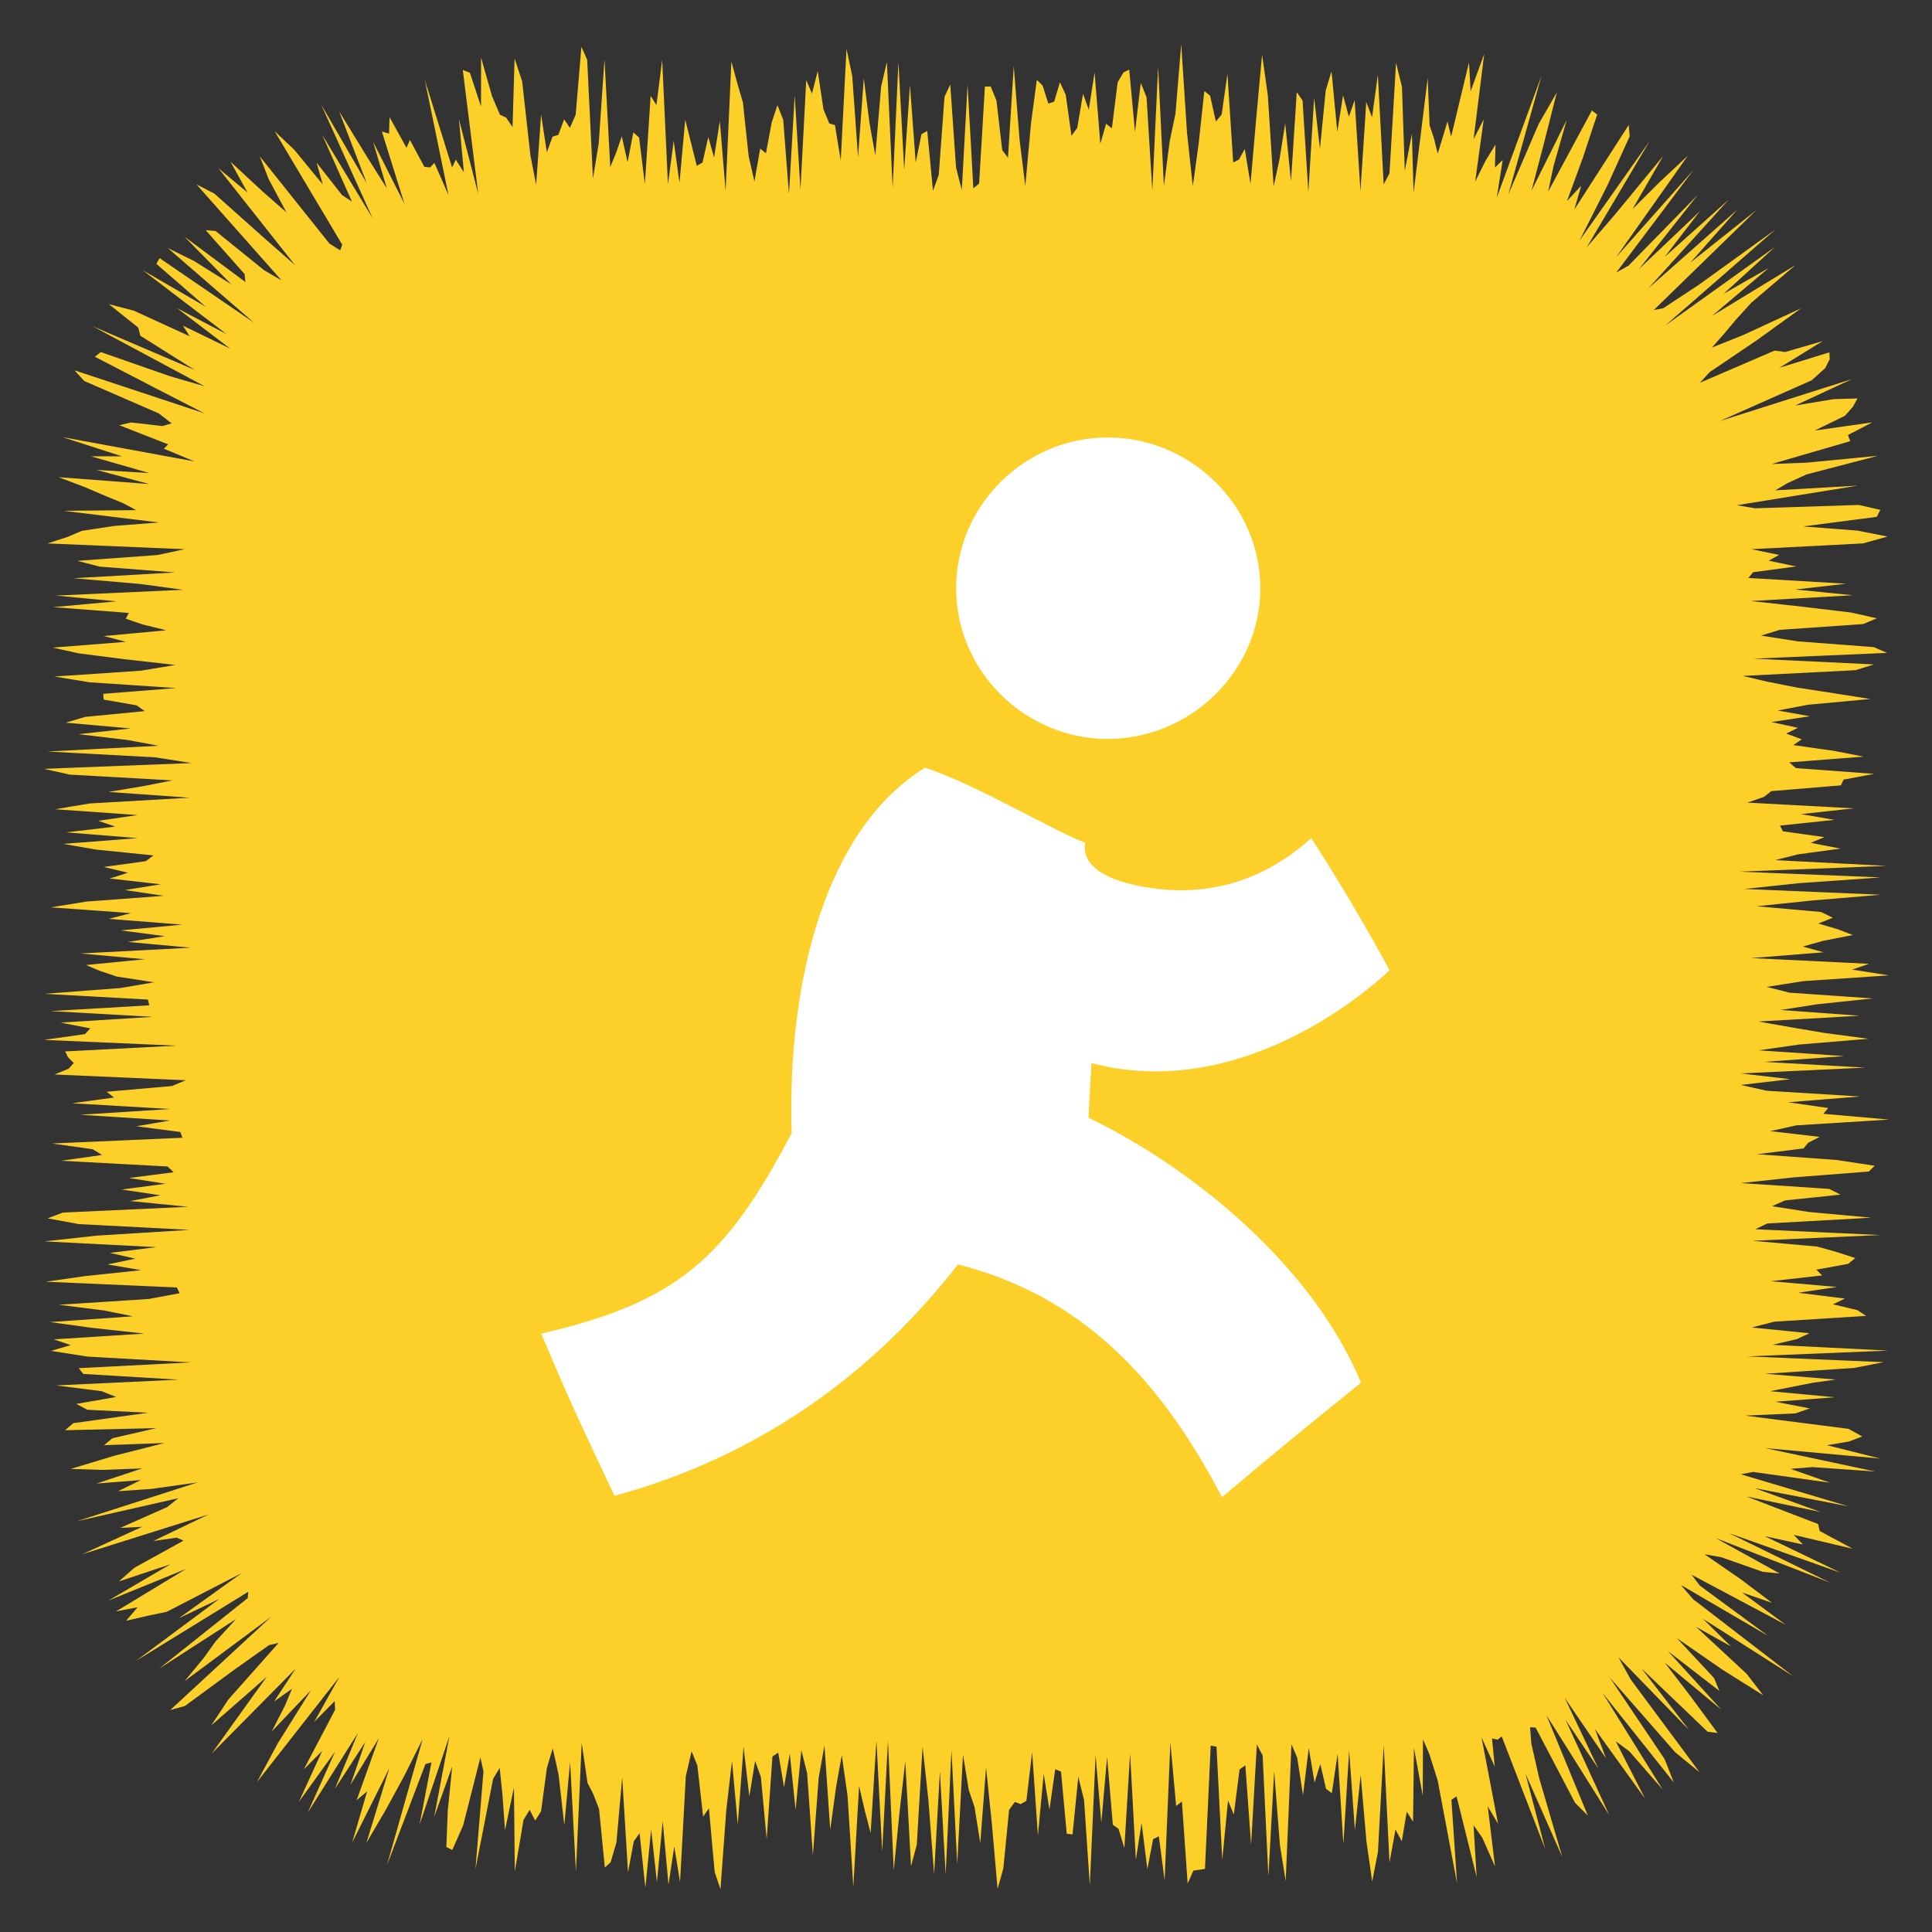 <?xml version="1.0" ?><!DOCTYPE svg  PUBLIC '-//W3C//DTD SVG 1.1//EN'  'http://www.w3.org/Graphics/SVG/1.1/DTD/svg11.dtd'><svg height="512px" style="enable-background:new 0 0 512 512;" version="1.1" viewBox="0 0 512 512" width="512px" xml:space="preserve" xmlns="http://www.w3.org/2000/svg" xmlns:xlink="http://www.w3.org/1999/xlink"><rect x="0" y="0" width="512" height="512" fill="#333333" stroke="none"/><g id="social__x2C__media__x2C__social_media__x2C___aol__x2C_"><polygon points="469.098,368.68 486.27,370.29 470.494,371.479 479.599,373.246 475.805,374.567    462.463,375.15 489.873,378.662 493.525,380.68 489.981,382.021 484.173,382.999 498.317,386.543 467.78,383.763 496.951,389.966    480.329,388.794 474.496,389.253 484.937,392.93 464.566,390.081 461.318,390.699 489.977,399.225 464.928,394.357    482.468,400.689 462.844,396.584 481.813,403.882 482.23,405.728 490.996,410.44 475.354,406.75 477.796,409.315 467.668,407.102    487.828,416.802 458.281,406.328 485.022,419.428 454.653,407.599 471.61,416.979 467.163,416.551 456.095,412.66 451.723,411.898    461.312,418.517 469.599,424.766 461.639,422.021 473.251,430.597 448.262,417.306 450.49,420.217 468.543,433.508    445.444,420.029 448.714,423.824 475.271,444.269 451.317,429.008 458.703,436.305 449.476,431.14 462.808,443.506    467.271,449.261 456.519,442.524 444.411,434.144 454.262,444.726 455.644,448.1 442.033,437.574 456.143,453.056 441.191,440.633    448.027,449.56 455.182,459.259 452.536,458.936 434.985,442.123 447.636,458.48 428.908,439.201 432.142,445.054 450.372,469.635    443.938,464.352 426.619,444.587 441.143,466.188 443.566,472.353 424.698,448.651 440.579,474.19 431.764,464.095 428.19,461.45    435.966,476.685 422.67,458.188 425.605,465.974 414.665,449.938 423.564,468.661 414.873,455.739 426.478,481.051    416.849,465.702 409.817,454.55 420.796,481.141 417.398,477.752 406.969,457.839 405.486,457.732 405.811,462.04 407.958,471.438    414.012,492.098 404.276,470.047 409.507,490.024 397.97,460.166 396.883,461.037 395.397,460.706 396.121,468.15 392.614,460.404    397.01,483.331 394.263,478.715 396.195,494.624 392.818,486.997 390.504,483.708 391.331,497.455 386.009,476.057    384.641,476.963 386.136,499.11 381.003,471.861 378.817,464.912 377.108,460.946 377.05,475.87 374.712,463.221 374.474,482.785    372.803,480.095 371.488,487.945 369.817,484.87 368.229,493.602 366.701,462.466 365.174,490.745 363.646,498.623    362.119,487.975 360.592,470.377 359.064,485.01 357.537,463.961 356.01,488.671 354.481,464.774 352.953,475.204 351.425,474.072    349.896,467.497 348.366,472.398 346.837,463.246 345.308,475.76 343.778,465.825 342.25,462.237 340.722,498.484 339.193,488.966    337.665,469.396 336.138,497.264 334.609,465.196 333.082,462.313 331.554,488.839 330.026,467.816 328.498,468.925    326.97,480.898 325.441,477.131 323.913,492.884 322.385,462.891 320.856,462.603 319.327,495.274 317.798,495.51 316.27,495.729    314.741,499.175 313.214,477.411 311.688,478.603 310.161,461.807 308.636,498.323 307.11,486.649 305.586,487.385    304.062,495.371 302.537,483.081 301.013,492.849 299.488,464.723 297.964,489.768 296.44,484.676 294.916,483.588    293.392,465.614 291.866,482.998 290.342,465.173 288.815,499.616 287.29,477.045 285.763,470.85 284.235,486.139 282.707,485.975    281.178,469.507 279.648,468.847 278.117,479.554 276.587,470.102 275.058,486.391 273.529,464.294 272.002,477.258    270.474,478.114 268.947,477.532 267.42,479.638 265.894,495.152 264.367,500.564 262.841,483.138 261.314,468.408    259.787,488.421 258.26,478.885 256.732,474.356 255.203,464.99 253.674,494.012 252.144,463.793 250.612,496.75 249.081,469.473    247.551,496.644 246.021,476.897 244.493,462.877 242.964,488.824 241.436,494.566 239.908,466.76 238.38,480.311 236.851,495.647    235.322,461.348 233.792,490.653 232.262,461.247 230.73,485.766 229.198,479.921 227.667,473.279 226.138,500.054    224.608,475.879 223.079,465.144 221.549,473.691 220.02,484.911 218.489,462.558 216.958,471.136 215.425,491.662    213.894,469.891 212.363,463.806 210.833,479.613 209.302,464.758 207.772,473.633 206.241,464.463 204.708,465.507    203.176,487.372 201.645,470.946 200.114,466.669 198.583,476.087 197.051,462.95 195.519,483.53 193.986,466.672 192.46,479.848    190.932,500.684 189.401,496.092 187.868,479.208 186.336,481.428 184.808,467.881 183.279,464.105 181.75,470.706    180.221,498.768 178.688,489.333 177.155,499.468 175.623,482.577 174.093,498.813 172.562,484.832 171.027,500.275    169.494,485.827 167.962,487.956 166.429,496.185 164.894,471.02 163.36,488.248 161.825,493.514 160.291,494.907 158.756,479.401    157.224,475.44 155.693,472.461 154.157,461.877 152.623,496.038 151.087,466.914 149.549,483.679 148.014,470.194    146.475,463.324 144.933,468.508 143.392,479.975 141.837,482.476 140.357,479.632 138.731,482.308 136.432,495.928    136.202,473.68 133.835,485.008 133.14,475.463 132.417,468.521 130.679,471.404 126.006,495.304 128.118,469.437 127.308,465.756    122.727,483.785 119.854,490.267 118.288,489.479 118.652,480.003 119.841,468.138 115.074,481.465 119.101,460.085    111.181,483.589 114.345,467.051 112.745,467.493 102.522,494.385 112.011,460.856 107.132,470.633 102.219,479.64 97.087,488.414    103.172,468.595 93.321,488.313 97.303,474.72 94.509,477.072 100.4,460.639 92.882,472.978 96.817,461.607 88.754,474.066    94.857,459.246 81.565,480.346 88.786,464.21 79.192,477.523 85.394,464.002 80.503,468.916 88.808,453.107 88.711,450.785    83.267,456.333 89.934,444.396 68.092,472.27 73.691,461.865 82.393,447.953 72.011,458.865 75.437,452.164 77.389,447.538    72.636,450.914 78.35,442.211 56.102,464.713 64.118,453.522 70.718,444.35 55.987,457.252 60.514,450.395 73.834,435.4    71.301,435.969 62.218,442.402 49.016,452.094 45.118,453.179 71.878,428.444 48.923,445.514 53.984,439.38 57.145,434.979    62.578,429.05 42.183,442.201 65.64,423.52 65.802,421.827 36.012,440.162 58.096,423.752 47.383,428.851 64.079,416.871    44.205,427.134 39.209,428.186 33.418,429.52 36.501,425.922 30.736,427.046 49.302,415.789 28.712,424.178 45.161,414.553    31.502,419.1 35.614,415.48 48.627,408.285 46.846,407.501 40.644,408.374 55.235,401.355 21.807,411.883 37.67,404.624    31.879,404.903 44.334,399.373 47.257,397.035 20.4,403.131 52.412,392.839 40.212,394.57 31.282,395.183 37.349,392.23    25.578,393.153 37.703,389.143 27.11,389.541 18.728,389.278 30.225,385.811 43.581,382.413 27.582,382.986 29.791,381.143    41.449,378.47 17.231,379.026 19.437,377.15 39.26,374.387 23.163,373.604 20.225,372.046 30.799,370.219 26.947,368.68    14.844,367.153 47.32,365.627 22.076,364.102 20.859,362.575 50.558,361.049 23.28,359.522 13.518,357.996 18.748,356.47    14.241,354.942 38.235,353.416 24.311,351.889 13.279,350.36 35.227,348.833 27.672,347.304 15.605,345.776 39.373,344.248    47.608,342.721 46.881,341.193 12.117,339.666 22.87,338.14 37.44,336.612 28.487,335.086 35.858,333.559 29.128,332.032    41.432,330.506 11.785,328.979 25.716,327.452 50.272,325.925 20.863,324.398 12.613,322.872 16.652,321.345 49.886,319.816    34.488,318.288 42.528,316.761 32.256,315.234 43.856,313.708 34.178,312.183 46.029,310.657 44.403,309.133 16.163,307.609    27.046,306.085 24.577,304.562 13.782,303.038 48.317,301.516 47.801,299.992 36.157,298.47 45.03,296.946 21.228,295.423    45.093,293.899 19.143,292.376 30.21,290.853 28.26,289.327 45.594,287.803 49.205,286.277 14.428,284.751 18.183,283.224    19.553,281.695 18.013,280.167 17.283,278.637 46.813,277.108 11.596,275.58 22.501,274.053 23.941,272.525 16.066,271    40.507,269.474 13.403,267.948 39.557,266.423 39.197,264.897 11.735,263.372 31.856,261.847 40.822,260.32 30.94,258.794    26.407,257.268 22.795,255.74 38.352,254.211 21.337,252.682 50.548,251.152 33.89,249.622 43.705,248.093 31.987,246.565    48.304,245.037 28.785,243.51 34.735,241.983 13.45,240.456 22.894,238.929 43.383,237.401 33.077,235.874 42.605,234.345    29.05,232.815 33.923,231.285 27.479,229.754 38.639,228.225 40.684,226.696 25.616,225.167 16.745,223.639 36.498,222.111    17.537,220.582 30.562,219.053 26.04,217.523 36.481,215.991 14.588,214.461 23.722,212.931 50.303,211.402 28.772,209.873    37.904,208.344 45.692,206.813 18.516,205.283 11.633,203.751 50.766,202.221 41.018,200.691 12.598,199.161 42.029,197.631    33.752,196.1 20.799,194.568 34.629,193.043 17.415,191.516 22.574,189.986 38.359,188.454 36.21,186.924 27.458,185.396    27.376,183.869 46.696,182.341 23.675,180.813 14.411,179.282 37.294,177.749 46.48,176.219 32.908,174.689 20.932,173.159    13.972,171.626 33.367,170.094 27.515,168.563 44.058,167.031 37.842,165.497 33.331,163.965 34.125,162.431 14.102,160.898    30.86,159.363 14.82,157.833 48.526,156.303 37.238,154.768 19.498,153.235 46.436,151.7 26.427,150.164 20.484,148.629    41.706,147.091 48.925,145.551 12.575,144.011 17.891,142.3 21.66,140.69 30.312,139.375 42.129,138.465 16.854,135.37    36.088,135.194 32.755,133.399 27.681,131.322 22.453,129.079 15.533,126.459 39.534,128.276 25.602,124.532 39.524,125.36    24.141,120.933 32.288,120.921 16.61,115.857 51.541,122.282 43.433,118.921 44.551,117.758 31.6,112.685 34.73,111.954    43.039,112.907 45.497,112.199 42.052,109.542 22.338,100.976 19.75,98.142 54.194,109.546 41.566,103.05 25.146,94.543    26.695,93.305 45.15,99.737 54.242,102.371 24.51,86.438 51.607,98.043 37.195,88.976 36.638,86.818 28.86,80.609 35.447,82.324    50.256,89.108 48.481,86.298 61.036,92.404 46.909,81.664 60.058,88.558 37.865,71.635 54.512,81.281 41.441,69.922 42.287,68.405    67.33,85.538 44.476,65.742 51.366,69.138 61.32,75.367 48.846,62.692 65.031,74.748 64.821,72.624 54.497,60.988 57.143,61.225    69.996,71.625 74.614,74.304 52.069,48.859 56.806,51.299 69.112,62.272 78.188,70.267 57.883,44.583 65.602,51.022 61.085,42.857    69.621,50.768 75.903,56.27 71.197,47.454 68.845,41.427 87.294,64.541 90.151,66.347 90.687,64.834 72.785,34.768 77.964,39.676    85.537,48.88 83.886,43.09 90.667,51.722 93.26,53.412 85.405,35.766 98.713,57.779 85.117,27.715 97.196,48.572 89.877,29.505    97.085,41.279 102.511,49.905 98.874,37.577 107.187,54.017 101.197,34.851 103.107,35.405 103.234,31.047 107.732,39.185    108.641,37.087 112.458,44.224 113.983,44.358 115.117,43.155 118.855,51.697 112.583,21.213 119.813,44.388 120.784,42.307    122.932,45.667 121.617,31.567 126.741,51.38 122.646,18.556 124.513,19.257 127.473,28.227 127.492,15.258 130.387,25.474    132.492,30.41 134.115,31.146 135.836,33.683 136.368,15.482 138.377,21.578 140.574,41.251 142.086,48.961 143.392,30.339    144.919,40.345 146.446,36.207 147.974,35.739 149.5,31.624 151.028,33.879 152.556,30.427 154.083,12.399 155.611,15.865    157.139,47.354 158.667,37.996 160.195,15.742 161.724,44.273 163.253,40.541 164.783,36.143 166.313,42.978 167.841,35.076    169.37,36.449 170.898,48.797 172.427,25.4 173.955,27.863 175.482,15.898 177.011,48.846 178.538,37.32 180.066,48.452    181.594,31.725 183.122,37.82 184.65,43.953 186.179,43.067 187.707,36.322 189.235,41.749 190.764,32.075 192.293,50.564    193.822,16.314 195.351,21.93 196.879,27.139 198.406,41.447 199.933,48.076 201.458,39.389 202.984,40.629 204.509,32.432    206.034,27.859 207.559,31.736 209.083,51.414 210.607,25.308 212.131,50.291 213.656,21.221 215.18,24.814 216.704,18.852    218.229,28.971 219.753,32.686 221.279,33.171 222.804,42.532 224.331,12.932 225.857,20.208 227.385,41.639 228.913,20.755    230.442,32.711 231.972,41.16 233.503,22.961 235.033,16.425 236.562,49.773 238.09,16.424 239.619,44.997 241.146,22.538    242.673,43.053 244.2,35.564 245.726,34.706 247.253,50.568 248.779,46.353 250.306,25.632 251.833,22.393 253.36,44.417    254.888,50.35 256.417,22.425 257.946,49.92 259.477,48.647 261.008,22.957 262.539,22.894 264.069,26.658 265.599,39.765    267.128,41.807 268.656,17.486 270.185,36.929 271.712,49.306 273.24,32.578 274.77,21.156 276.298,22.669 277.828,27.458    279.358,26.948 280.891,21.794 282.422,25.093 283.952,35.99 285.482,33.889 287.012,24.84 288.541,29.071 290.07,19.221    291.601,38.087 293.131,32.799 294.662,34.016 296.194,21.79 297.727,19.21 299.257,18.446 300.787,34.985 302.317,21.968    303.848,25.792 305.379,50.446 306.911,17.773 308.444,49.278 309.976,37.476 311.506,30.141 313.037,11.74 314.568,35.146    316.102,49.36 317.634,38.268 319.16,24.124 320.688,25.362 322.219,32.208 323.753,30.347 325.283,19.584 326.813,43.082    328.341,42.277 329.87,39.481 331.399,48.736 332.932,31.125 334.466,14.482 335.997,25.345 337.527,49.407 339.059,42.322    340.593,32.698 342.126,48.081 343.658,24.396 345.191,26.664 346.727,50.896 348.26,25.867 349.795,39.452 351.329,23.982    352.864,18.905 354.396,34.927 355.927,25.239 357.464,30.942 358.997,26.533 360.533,50.682 362.071,27.043 363.606,31.082    365.146,19.784 366.687,48.847 368.229,45.959 369.965,16.641 371.532,22.991 372.285,45.276 374.173,35.461 374.607,51.112    378.349,20.697 378.861,33.227 380.019,36.663 381.012,40.718 383.613,32.151 384.56,36.253 389.294,16.57 389.735,24.193    393.331,14.295 390.516,36.867 393.204,31.635 390.938,48.116 393.726,42.528 396.319,38.317 396.172,44.397 398.232,42.404    396.646,52.423 408.513,20.092 399.727,51.506 407.744,32.907 412.578,24.484 409.013,38.563 405.86,50.55 415.194,31.792    411.708,43.983 410.273,50.793 421.88,29.26 423.271,30.369 419.491,41.753 415.268,53.287 419.04,49.207 417.213,55.538    431.622,33.128 431.882,36.12 426.03,49.022 418.581,63.758 437.171,37.398 420.493,65.549 428.199,56.594 440.745,41.351    432.641,55.412 439.957,48.12 447.286,41.276 428.267,68.181 448.76,45.081 428.327,72.222 431.577,70.4 449.931,51.635    434.366,71.288 450.503,55.957 441.137,68.111 458.114,52.917 436.826,76.419 460.416,55.555 447.965,69.594 465.459,55.675    438.275,82.159 440.773,81.686 450.303,75.406 470.488,60.834 441.264,86.303 470.344,65.481 456.755,77.873 468.673,71.056    453.706,83.723 475.799,70.265 464.154,80.185 460.005,84.75 456.886,88.474 453.652,92.123 461.965,88.79 477.316,81.701    465.434,90.26 453.074,98.619 450.506,101.429 470.282,92.915 473.072,93.291 483.046,90.384 471.552,97.469 484.816,93.373    484.887,95.235 483.671,97.582 480.099,100.793 455.751,111.586 490.808,100.46 475.737,107.463 485.946,105.773 492.246,105.596    491.046,107.802 488.901,110.208 480.899,114.105 496.174,111.933 489.716,115.293 490.337,116.915 469.471,122.977    478.843,122.603 497.685,120.786 478.731,125.738 473.701,128.041 470.476,129.943 492.32,128.698 460.278,133.887    465.136,134.702 492.59,133.817 498.301,135.122 497.369,136.967 477.859,139.512 492.296,140.626 500.2,142.195 493.724,144.011    464.127,145.537 471.498,147.063 468.7,148.589 476.006,150.115 464.587,151.642 463.345,153.168 489.229,154.694 475.789,156.221    490.968,157.748 464.048,159.275 477.795,160.802 490.567,162.33 497.379,163.858 493.727,165.386 471.642,166.915    466.691,168.442 476.487,169.97 496.582,171.497 500.068,173.024 464.684,174.551 496.611,176.078 491.718,177.604    461.866,179.131 468.377,180.658 476.072,182.185 485.927,183.711 495.67,185.239 479.148,186.766 471.078,188.293 479.661,189.82    469.418,191.348 476.461,192.876 473.367,194.404 477.476,195.932 475.239,197.458 486.008,198.984 493.857,200.51    474.161,202.035 475.947,203.559 496.65,205.083 488.571,206.607 487.836,208.13 469.444,209.653 467.47,211.177 463.081,212.7    491.241,214.223 477.269,215.746 486.13,217.269 471.708,218.792 472.484,220.316 483.509,221.84 479.813,223.364 487.737,224.889    476.498,226.415 470.392,227.941 499.991,229.468 460.912,230.996 498.431,232.525 476.737,234.055 462.282,235.583    498.433,237.112 480.263,238.639 465.558,240.166 482.621,241.692 485.714,243.218 481.863,244.744 487.059,246.269    491.012,247.794 483.182,249.32 477.752,250.845 483.265,252.371 464.116,253.897 495.31,255.424 490.816,256.952 500.549,258.48    477.914,260.009 468.189,261.539 474.228,263.069 496.299,264.599 481.688,266.127 471.855,267.654 492.819,269.182    465.964,270.709 474.598,272.235 483.632,273.763 495.152,275.29 476.767,276.818 466.066,278.347 488.741,279.876    467.553,281.407 494.274,282.938 461.269,284.467 474.432,285.996 461.342,287.524 468.134,289.053 492.913,290.58    473.871,292.109 484.512,293.639 483.191,295.169 500.64,296.7 476.048,298.23 469.127,299.76 482.244,301.289 479.216,302.818    477.951,304.348 465.654,305.878 486.7,307.408 496.831,308.939 495.251,310.47 475.511,312 461.357,313.53 484.705,315.061    487.762,316.592 473.06,318.123 469.594,319.648 479.284,321.176 495.905,322.705 468.314,324.237 465.181,325.767    498.259,327.295 464.448,328.822 481.587,330.35 487.001,331.878 491.662,333.409 489.754,334.941 481.346,336.472    482.898,338.002 469.302,339.531 486.795,341.064 476.528,342.597 488.919,344.128 485.759,345.66 492.194,347.193    494.549,348.726 470.201,350.26 464.221,351.793 479.511,353.327 476.269,354.857 469.744,356.388 500.402,357.923    463.063,359.455 499.161,360.99 491.325,362.526 467.769,364.062 486.506,365.599 480.478,366.438  " style="fill:#FDD029;"/><g><path d="M368.237,257.116c0,0-9.148-17.206-20.749-35.015c-18.901,17.132-38.479,14.262-46.805,12.433    c-10.978-2.414-13.96-7.094-13.063-11.226c-6.386-2.03-28.873-15.414-42.45-19.875c-26.128,16.035-36.612,56.077-35.368,96.809    c-17.529,33.552-30.575,44.87-66.383,53.188c6.715,15.907,9.442,21.887,19.432,42.986c44.792-12.215,73.409-38.689,91.011-61.325    c29.97,7.68,51.873,26.878,69.968,61.672c18.792-15.779,20.859-17.388,36.851-30.333c-12.46-30.06-43.072-56.059-72.201-70.229    c0.274-7.112,0.476-8.886,0.787-14.463C332.064,293.002,368.237,257.116,368.237,257.116z" style="fill:#FFFFFF;"/><path d="M253.386,155.877c0,22.051,18.297,39.951,40.181,39.951c21.865,0,40.437-17.9,40.437-39.951    c0-22.068-18.571-39.95-40.437-39.95C271.683,115.927,253.386,133.809,253.386,155.877z" style="fill:#FFFFFF;"/></g></g><g id="Layer_1"/></svg>